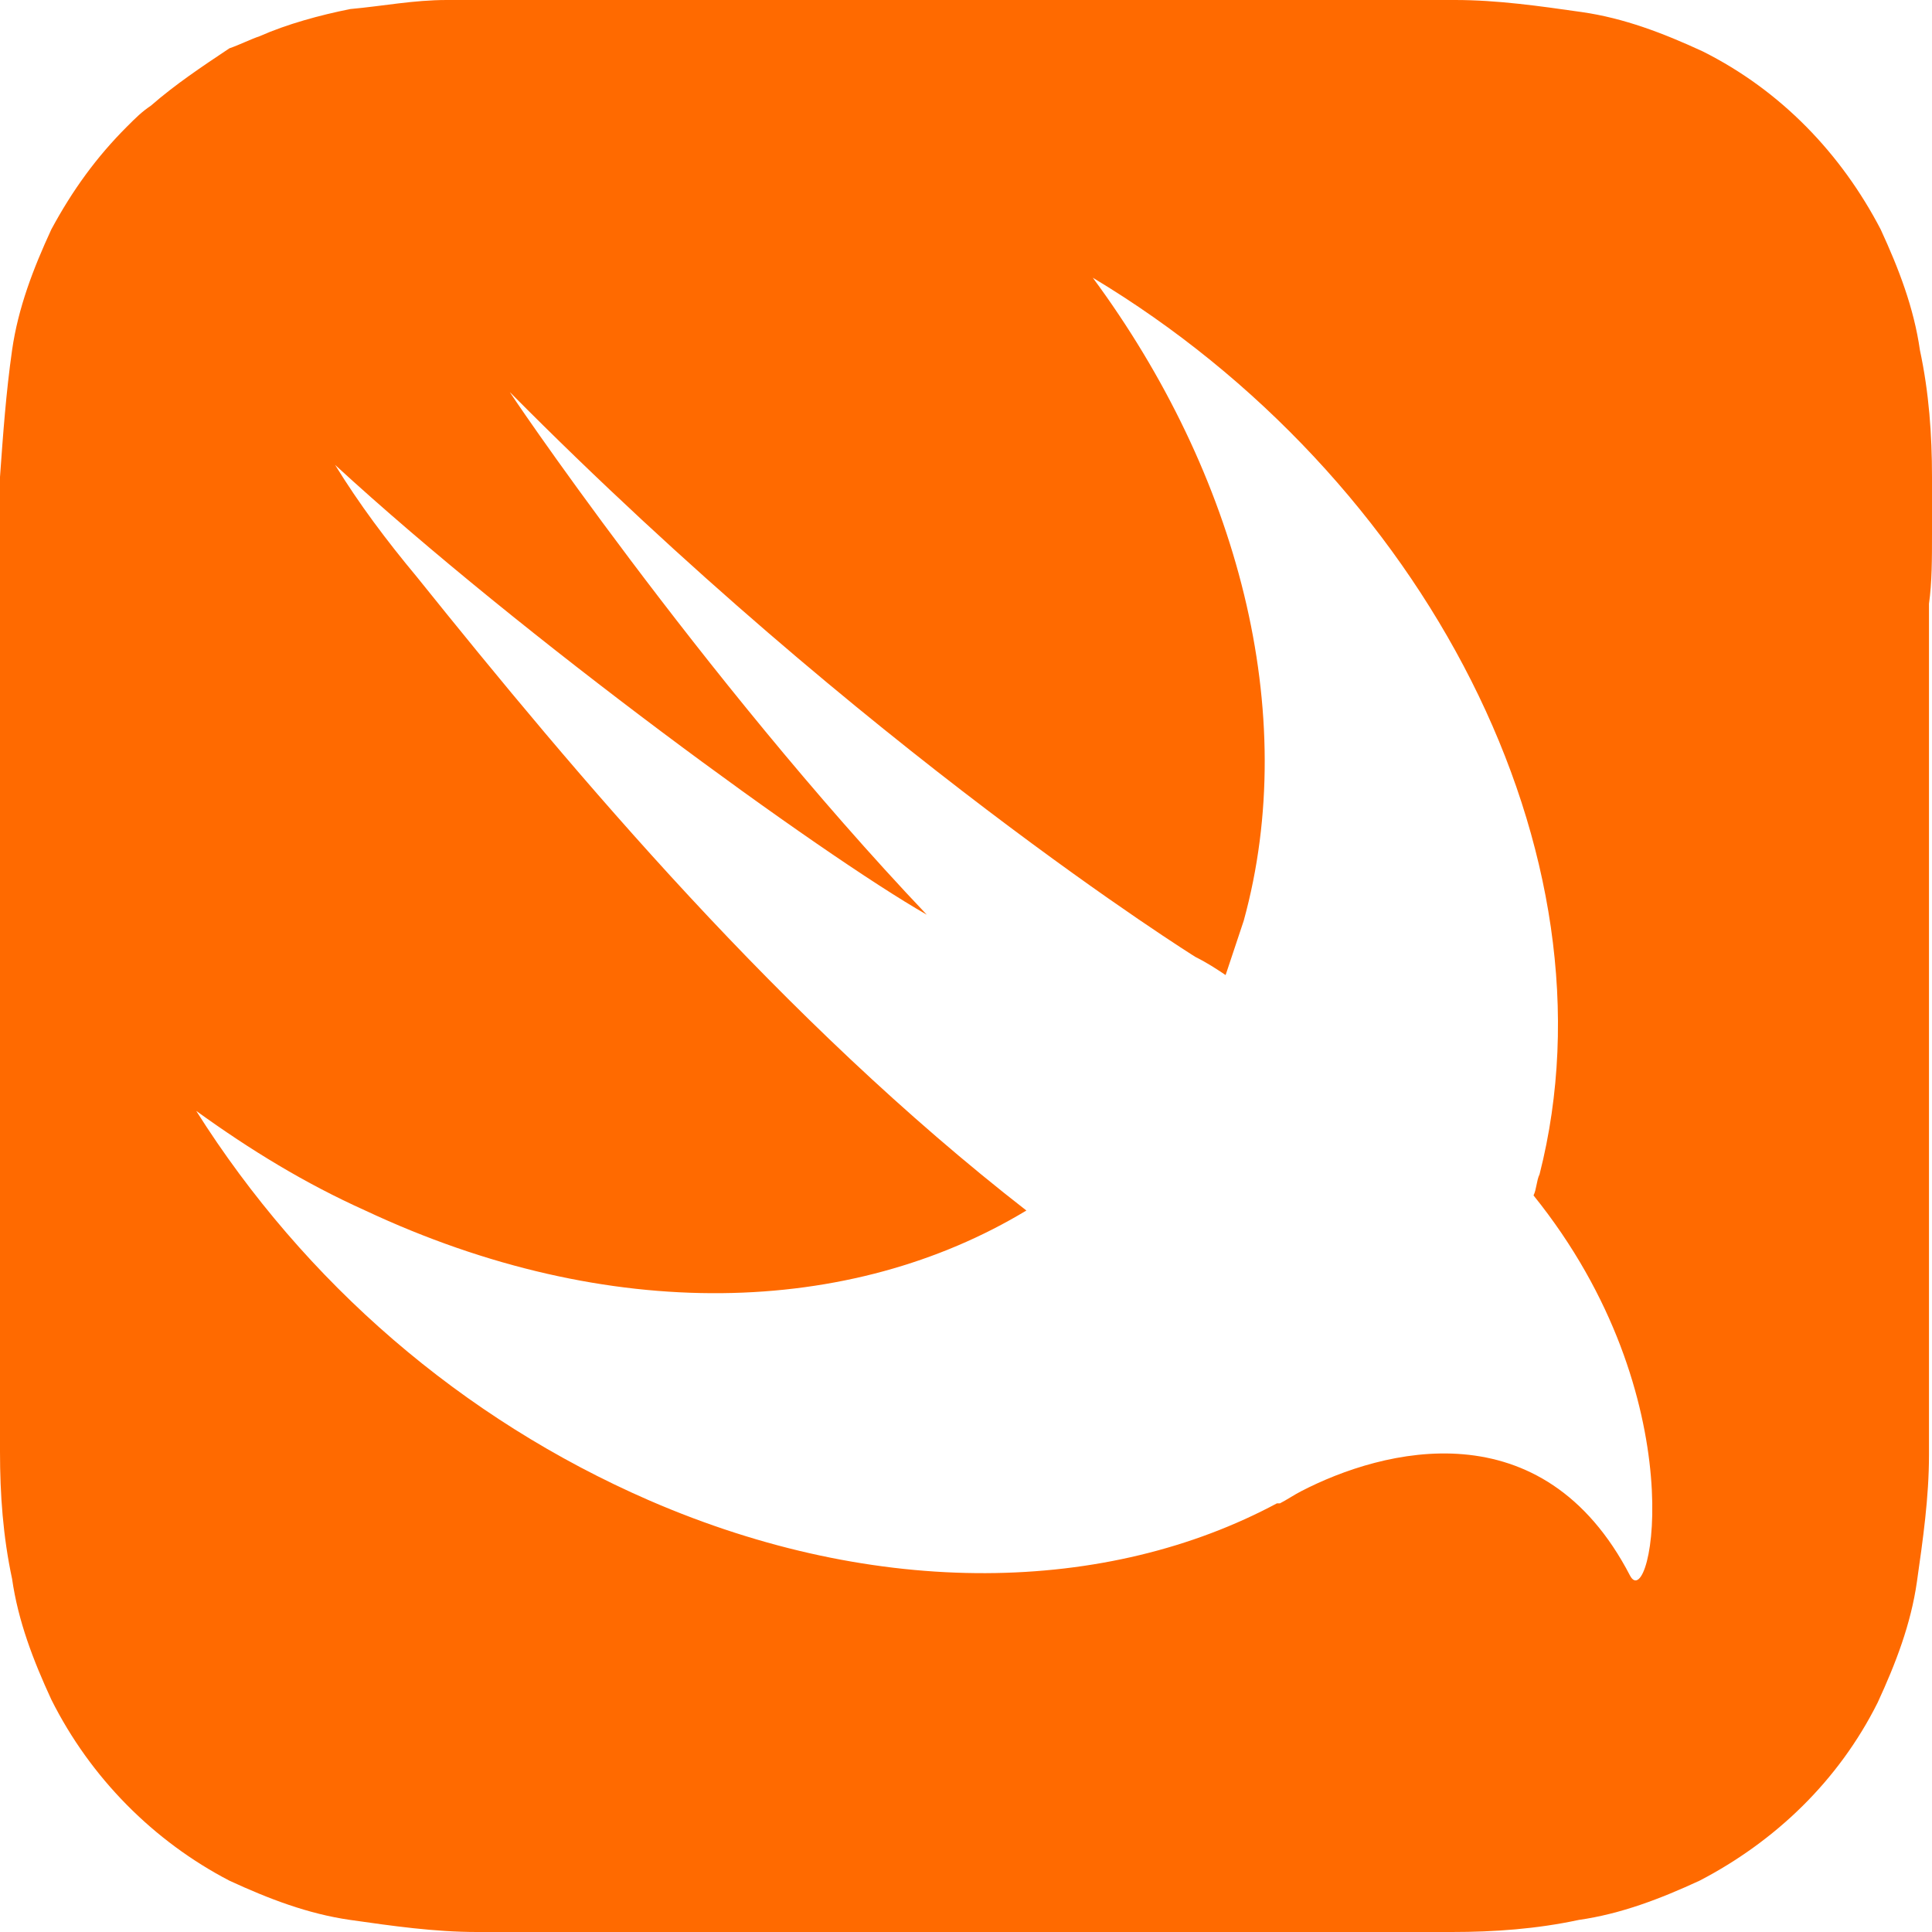 <?xml version="1.0" standalone="no"?><!DOCTYPE svg PUBLIC "-//W3C//DTD SVG 1.1//EN" "http://www.w3.org/Graphics/SVG/1.1/DTD/svg11.dtd"><svg t="1723017252128" class="icon" viewBox="0 0 1024 1024" version="1.1" xmlns="http://www.w3.org/2000/svg" p-id="10564" xmlns:xlink="http://www.w3.org/1999/xlink" width="200" height="200"><path d="M1024 283.2v-30.4c0-22.4-1.6-44.8-6.4-67.2-3.2-22.4-11.2-43.2-20.8-64C976 81.6 944 48 902.4 27.2c-20.8-9.6-41.6-17.6-64-20.8C816 3.2 793.6 0 771.2 0H236.8c-17.6 0-33.6 3.2-51.2 4.8-16 3.2-33.6 8-48 14.4-4.8 1.6-11.2 4.8-16 6.4-14.4 9.6-28.8 19.2-41.6 30.4-4.8 3.2-8 6.4-12.8 11.2-16 16-28.8 33.6-40 54.4-9.6 20.8-17.6 41.6-20.8 64-3.2 22.4-4.8 44.8-6.4 67.2v516.8c0 22.4 1.6 44.8 6.4 67.2 3.2 22.4 11.2 43.2 20.8 64 20.8 41.6 54.4 75.2 94.4 96 20.8 9.6 41.6 17.6 64 20.8 22.4 3.2 44.8 6.4 67.2 6.4h516.8c22.4 0 44.8-1.6 67.2-6.4 22.4-3.2 43.2-11.2 64-20.8 40-20.8 73.6-52.8 94.4-94.4 9.6-20.8 17.6-41.6 20.8-64 3.2-22.4 6.4-44.8 6.4-67.2V320c1.6-11.2 1.6-24 1.6-36.8zM864 835.2c-46.4-89.6-131.2-67.2-174.4-44.8-3.2 1.6-8 4.8-11.2 6.4h-1.6c-89.6 48-211.2 51.2-332.8-1.6-99.2-43.2-182.4-115.2-240-206.4 28.8 20.8 57.6 38.4 89.6 52.8 129.6 60.8 257.6 56 350.4 0-129.6-100.8-238.4-230.4-323.2-336-16-19.2-30.4-38.4-43.2-59.2 99.2 91.2 257.6 206.4 313.6 238.4-120-126.4-225.6-283.2-220.8-276.8 188.8 190.4 363.2 299.2 363.2 299.2 6.4 3.2 11.2 6.4 16 9.6l9.6-28.8c30.4-110.4-3.2-236.8-80-340.8 176 105.6 280 305.6 236.8 475.2-1.6 3.2-1.6 8-3.2 11.2 86.4 107.2 62.4 222.4 51.2 201.6z" p-id="10565" fill="#ff6a00"></path></svg>
